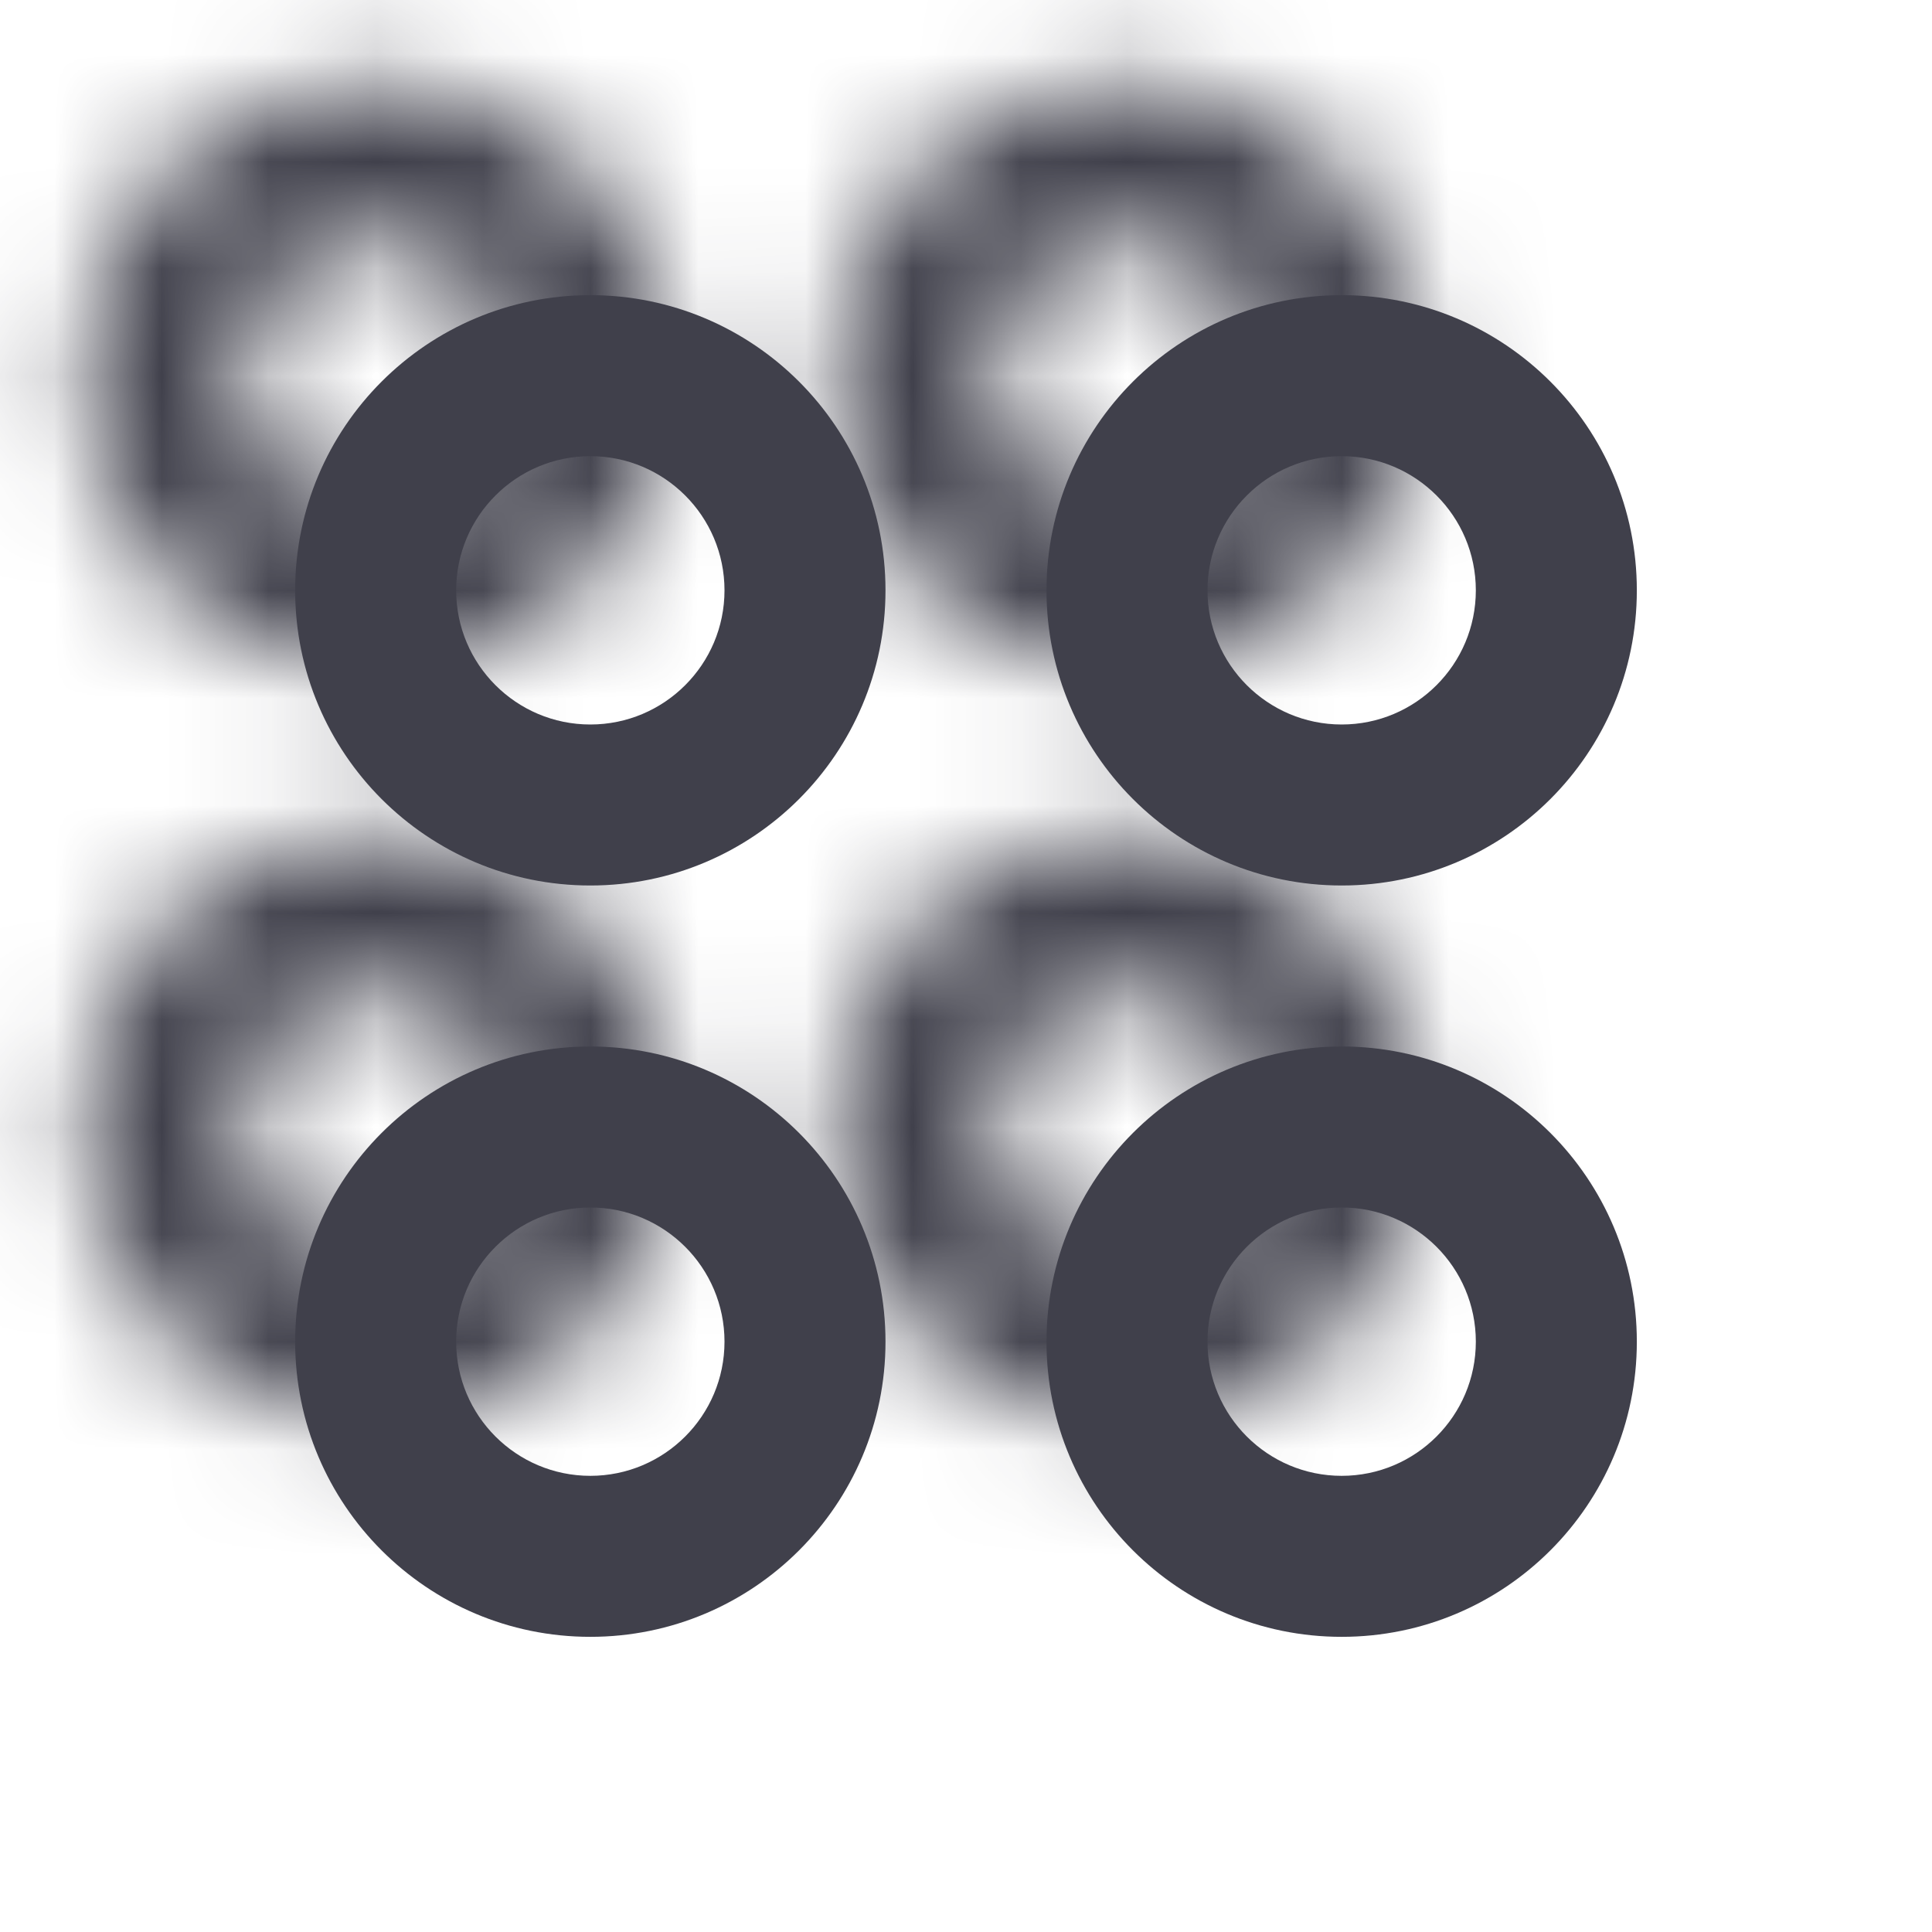 <?xml version="1.0" encoding="UTF-8"?>
<svg width="18px" height="18px" viewBox="0 0 18 18" version="1.1" xmlns="http://www.w3.org/2000/svg" xmlns:xlink="http://www.w3.org/1999/xlink">
    <title>F858B725-4B17-494A-8680-5B9F1EB601E6</title>
    <defs>
        <path d="M10.5,7.75 C12.019,7.75 13.25,8.981 13.25,10.5 C13.25,12.019 12.019,13.25 10.5,13.25 C8.981,13.25 7.75,12.019 7.75,10.5 C7.75,8.981 8.981,7.75 10.5,7.75 Z M3.5,7.75 C5.019,7.75 6.25,8.981 6.25,10.5 C6.25,12.019 5.019,13.25 3.5,13.25 C1.981,13.25 0.75,12.019 0.75,10.5 C0.75,8.981 1.981,7.75 3.5,7.75 Z M10.5,9.25 C9.81,9.25 9.25,9.81 9.25,10.5 C9.25,11.19 9.81,11.75 10.5,11.75 C11.19,11.75 11.75,11.19 11.75,10.5 C11.75,9.81 11.19,9.25 10.5,9.25 Z M3.5,9.25 C2.81,9.25 2.25,9.81 2.25,10.5 C2.25,11.19 2.81,11.75 3.5,11.75 C4.19,11.75 4.75,11.19 4.75,10.5 C4.75,9.81 4.19,9.25 3.5,9.25 Z M3.5,0.75 C5.019,0.75 6.25,1.981 6.25,3.5 C6.25,5.019 5.019,6.25 3.5,6.25 C1.981,6.25 0.75,5.019 0.75,3.5 C0.75,1.981 1.981,0.75 3.5,0.75 Z M10.5,0.75 C12.019,0.75 13.25,1.981 13.25,3.5 C13.25,5.019 12.019,6.25 10.5,6.25 C8.981,6.25 7.75,5.019 7.75,3.5 C7.75,1.981 8.981,0.75 10.5,0.75 Z M3.5,2.25 C2.81,2.25 2.25,2.81 2.25,3.5 C2.25,4.19 2.81,4.75 3.5,4.75 C4.19,4.75 4.75,4.19 4.75,3.5 C4.75,2.81 4.19,2.25 3.5,2.25 Z M10.5,2.25 C9.81,2.25 9.25,2.81 9.25,3.5 C9.25,4.19 9.81,4.75 10.5,4.75 C11.19,4.75 11.75,4.19 11.75,3.5 C11.75,2.81 11.19,2.25 10.5,2.25 Z" id="path-1"></path>
    </defs>
    <g id="Test" stroke="none" stroke-width="1" fill="none" fill-rule="evenodd">
        <g id="test-start" transform="translate(-92, -139)">
            <g id="Icon/Control/Burger" transform="translate(92, 139)">
                <g id="Color" transform="translate(2, 2)">
                    <mask id="mask-2" fill="white">
                        <use xlink:href="#path-1"></use>
                    </mask>
                    <use id="Mask" fill="#40404B" fill-rule="nonzero" xlink:href="#path-1"></use>
                    <rect fill="#40404B" fill-rule="nonzero" mask="url(#mask-2)" x="-2" y="-2" width="18" height="18"></rect>
                </g>
            </g>
        </g>
    </g>
</svg>
